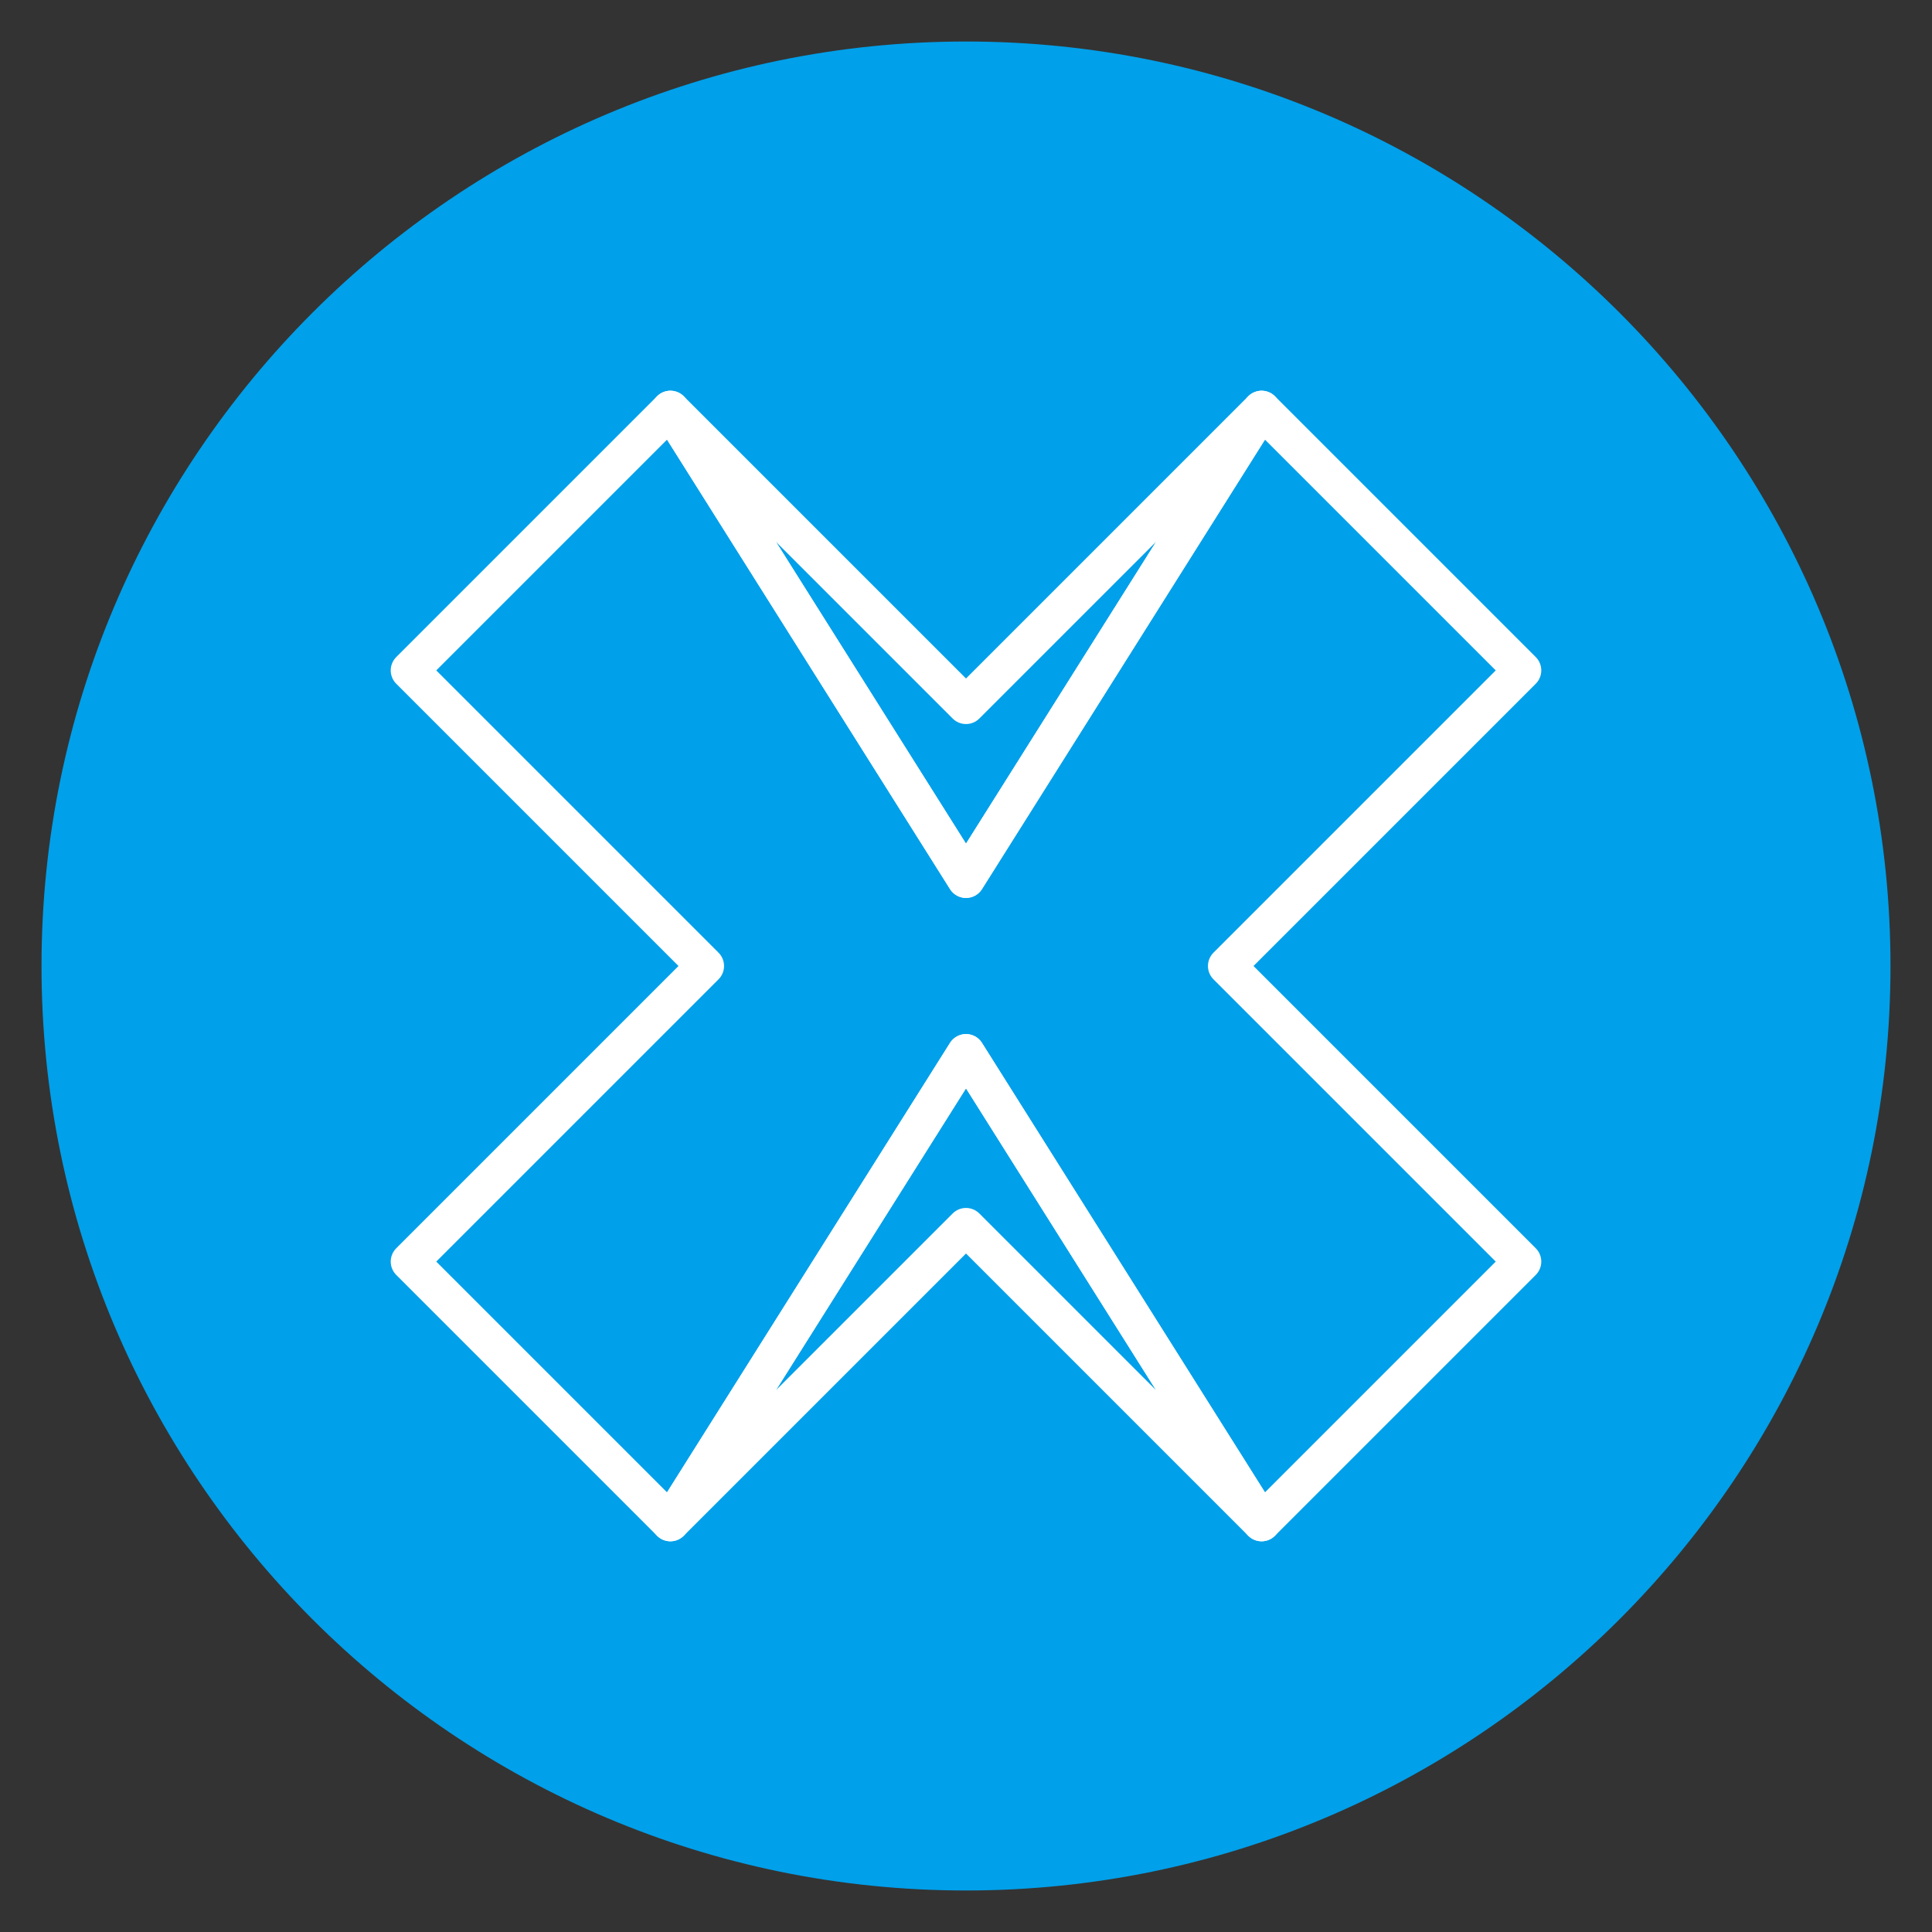 <svg id="AXE" xmlns="http://www.w3.org/2000/svg" width="512" height="512" viewBox="0 0 512 512">
  <rect x="0" y="0" width="512" height="512" fill="#333333" stroke="none"/>
  <defs>
    <style>
      .cls-1 {
        fill: #00a0ea;
      }

      .cls-1, .cls-2 {
        fill-rule: evenodd;
      }

      .cls-2 {
        fill: none;
        stroke: #fff;
        stroke-linecap: round;
        stroke-linejoin: round;
        stroke-width: 10px;
      }
    </style>
  </defs>
  <path id="Full" class="cls-1" d="M11,256c0,135.094,109.906,245,245,245S501,391.094,501,256,391.094,11,256,11,11,120.906,11,256Z"/>
  <path id="X" class="cls-2" d="M177.664,108.544l-69.12,69.12L186.88,256l-78.336,78.336,69.12,69.12L256,279.04l78.336,124.416,69.12-69.12L325.12,256l78.336-78.336-69.12-69.12L256,232.96Z"/>
  <path id="TopBottom" class="cls-2" d="M256,279.04L177.664,403.456,256,325.12l78.336,78.336Zm0-46.08,78.336-124.416L256,186.88l-78.336-78.336Z"/>
</svg>
